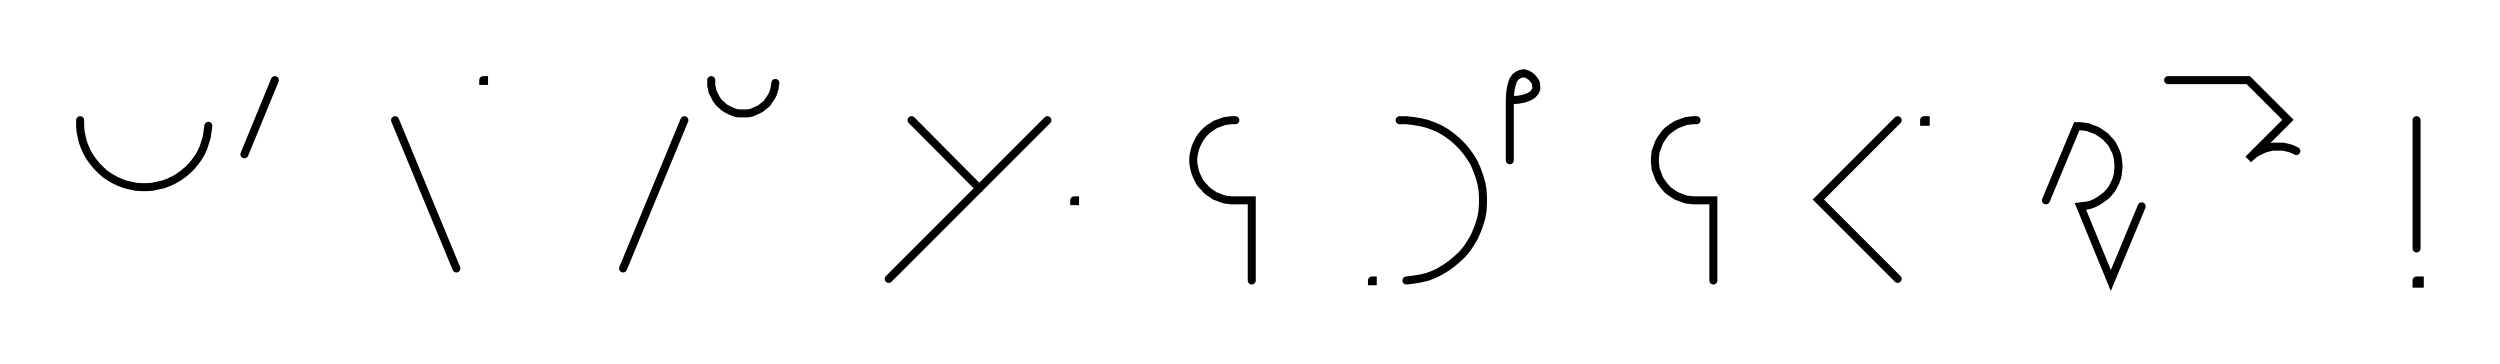 <svg xmlns="http://www.w3.org/2000/svg" width="623.923" height="90.8" style="fill:none; stroke-linecap:round;">
    <rect width="100%" height="100%" fill="#FFFFFF" />
<path stroke="#000000" stroke-width="2" d="M 375,75" />
<path stroke="#000000" stroke-width="2" d="M 20,30 20,31.4 20.1,32.8 20.4,34.2 20.7,35.5 21.2,36.8 21.8,38.1 22.5,39.3 23.3,40.4 24.2,41.5 25.2,42.5 26.2,43.4 27.4,44.2 28.6,44.9 29.9,45.5 31.2,46 32.5,46.3 33.9,46.6 35.3,46.7 36.7,46.7 38.1,46.6 39.4,46.3 40.8,46 42.1,45.5 43.4,44.9 44.6,44.2 45.7,43.4 46.8,42.5 47.8,41.5 48.7,40.4 49.5,39.3 50.2,38.1 50.8,36.8 51.2,35.5 51.6,34.2 51.8,32.8 52,31.4" />
<path stroke="#000000" stroke-width="2" d="M 58.6,70" />
<path stroke="#000000" stroke-width="2" d="M 68.6,20 61,38.5" />
<path stroke="#000000" stroke-width="2" d="M 98.6,70" />
<path stroke="#000000" stroke-width="2" d="M 98.6,30 113.9,67" />
<path stroke="#000000" stroke-width="2" d="M 120.6,70" />
<path stroke="#000000" stroke-width="2" d="M 120.6,20 120.8,20 120.8,20.2 120.6,20.2 120.6,20" />
<path stroke="#000000" stroke-width="2" d="M 150.8,70" />
<path stroke="#000000" stroke-width="2" d="M 170.8,30 155.5,67" />
<path stroke="#000000" stroke-width="2" d="M 177.5,70" />
<path stroke="#000000" stroke-width="2" d="M 177.5,20 177.5,20.7 177.5,21.4 177.7,22.1 177.8,22.8 178.1,23.4 178.4,24 178.7,24.6 179.1,25.2 179.6,25.8 180.1,26.2 180.6,26.7 181.2,27.1 181.8,27.4 182.4,27.7 183.1,28 183.7,28.2 184.4,28.3 185.1,28.3 185.8,28.3 186.5,28.3 187.2,28.2 187.9,28 188.5,27.7 189.2,27.4 189.8,27.1 190.3,26.7 190.9,26.2 191.4,25.8 191.8,25.2 192.2,24.6 192.6,24 192.9,23.4 193.1,22.8 193.3,22.1 193.4,21.4 193.5,20.7" />
<path stroke="#000000" stroke-width="2" d="M 223.5,70" />
<path stroke="#000000" stroke-width="2" d="M 227.5,30 244.4,47" />
<path stroke="#000000" stroke-width="2" d="M 261.4,30 221.8,69.6" />
<path stroke="#000000" stroke-width="2" d="M 268.1,70" />
<path stroke="#000000" stroke-width="2" d="M 268.1,50 268.3,50 268.3,50.2 268.1,50.2 268.1,50" />
<path stroke="#000000" stroke-width="2" d="M 298.3,70" />
<path stroke="#000000" stroke-width="2" d="M 308.3,30 307.4,30 306.5,30.1 305.7,30.2 304.8,30.5 304,30.8 303.2,31.1 302.5,31.6 301.7,32.1 301.1,32.6 300.5,33.2 299.9,33.9 299.4,34.6 299,35.4 298.6,36.2 298.3,37 298.1,37.8 297.9,38.7 297.8,39.6 297.8,40.4 297.9,41.3 298.1,42.2 298.3,43 298.6,43.8 299,44.6 299.4,45.4 299.9,46.1 300.5,46.7 301.1,47.4 301.7,47.9 302.5,48.4 303.2,48.9 304,49.2 304.8,49.5 305.7,49.8 306.5,49.9 307.4,50 312.4,50 312.4,70" />
<path stroke="#000000" stroke-width="2" d="M 342.4,70" />
<path stroke="#000000" stroke-width="2" d="M 342.4,70 342.6,70 342.6,70.2 342.4,70.2 342.4,70" />
<path stroke="#000000" stroke-width="2" d="M 349.3,70" />
<path stroke="#000000" stroke-width="2" d="M 349.3,30 351,30 352.7,30.2 354.5,30.5 356.2,30.9 357.8,31.5 359.4,32.2 360.9,33.1 362.3,34.1 363.6,35.2 364.9,36.5 366,37.8 367,39.2 367.9,40.7 368.6,42.3 369.2,44 369.7,45.7 370,47.4 370.1,49.1 370.1,50.9 370,52.6 369.7,54.3 369.2,56 368.6,57.6 367.9,59.2 367,60.7 366,62.2 364.9,63.5 363.6,64.7 362.3,65.8 360.9,66.8 359.4,67.7 357.8,68.5 356.2,69.1 354.5,69.5 352.7,69.8 351,70" />
<path stroke="#000000" stroke-width="2" d="M 376.8,70" />
<path stroke="#000000" stroke-width="2" d="M 376.8,25" />
<path stroke="#000000" stroke-width="2" d="M 376.8,25 378.8,24.9 380.4,24.6 381.7,24.1 382.5,23.6 383.1,22.9 383.4,22.2 383.4,21.4 383.3,20.7 382.9,20 382.4,19.4 381.8,18.9 381.1,18.5 380.4,18.3 379.6,18.4 378.9,18.7 378.2,19.2 377.6,20.1 377.2,21.4 376.9,23 376.8,25 376.8,40" />
<path stroke="#000000" stroke-width="2" d="M 413.4,70" />
<path stroke="#000000" stroke-width="2" d="M 423.4,30 422.6,30 421.7,30.1 420.8,30.2 420,30.5 419.2,30.8 418.4,31.1 417.6,31.6 416.9,32.1 416.2,32.6 415.6,33.2 415.1,33.9 414.6,34.6 414.1,35.4 413.8,36.2 413.5,37 413.2,37.8 413.1,38.7 413,39.6 413,40.4 413.1,41.3 413.2,42.2 413.5,43 413.8,43.8 414.1,44.6 414.6,45.4 415.1,46.1 415.6,46.7 416.2,47.4 416.9,47.9 417.6,48.4 418.4,48.9 419.2,49.2 420,49.5 420.8,49.8 421.7,49.9 422.6,50 427.6,50 427.6,70" />
<path stroke="#000000" stroke-width="2" d="M 457.6,70" />
<path stroke="#000000" stroke-width="2" d="M 473.6,30 453.8,49.8 473.6,69.6" />
<path stroke="#000000" stroke-width="2" d="M 480.2,70" />
<path stroke="#000000" stroke-width="2" d="M 480.2,30 480.6,30 480.6,30.4 480.2,30.4 480.2,30" />
<path stroke="#000000" stroke-width="2" d="M 510.6,70" />
<path stroke="#000000" stroke-width="2" d="M 510.6,50 518.3,31.5 519.2,31.5 520,31.6 520.9,31.7 521.7,32 522.5,32.3 523.3,32.6 524.1,33.1 524.8,33.6 525.5,34.1 526.1,34.8 526.7,35.4 527.2,36.1 527.6,36.9 528,37.7 528.3,38.5 528.5,39.3 528.6,40.2 528.7,41.1 528.7,41.9 528.6,42.8 528.5,43.7 528.3,44.5 528,45.3 527.6,46.1 527.2,46.9 526.7,47.6 526.1,48.3 525.5,48.9 524.8,49.4 524.1,49.9 523.3,50.4 522.5,50.8 521.7,51.1 520.9,51.3 520,51.4 519.2,51.5 526.8,70 534.5,51.5" />
<path stroke="#000000" stroke-width="2" d="M 541.1,70" />
<path stroke="#000000" stroke-width="2" d="M 541.1,20 561.1,20 571,29.9 561.1,39.8 561.7,39.2 562.4,38.6 563.1,38.1 563.9,37.7 564.7,37.3 565.5,37 566.3,36.8 567.2,36.6 568.1,36.6 568.9,36.6 569.8,36.6 570.7,36.8 571.5,37 572.3,37.3 573.1,37.7" />
<path stroke="#000000" stroke-width="2" d="M 603.1,70" />
<path stroke="#000000" stroke-width="2" d="M 603.1,30 603.1,62" />
<path stroke="#000000" stroke-width="2" d="M 603.1,70 603.9,70 603.9,70.8 603.1,70.8 603.1,70" />
<path stroke="#000000" stroke-width="2" d="M 633.9,70" />
</svg>